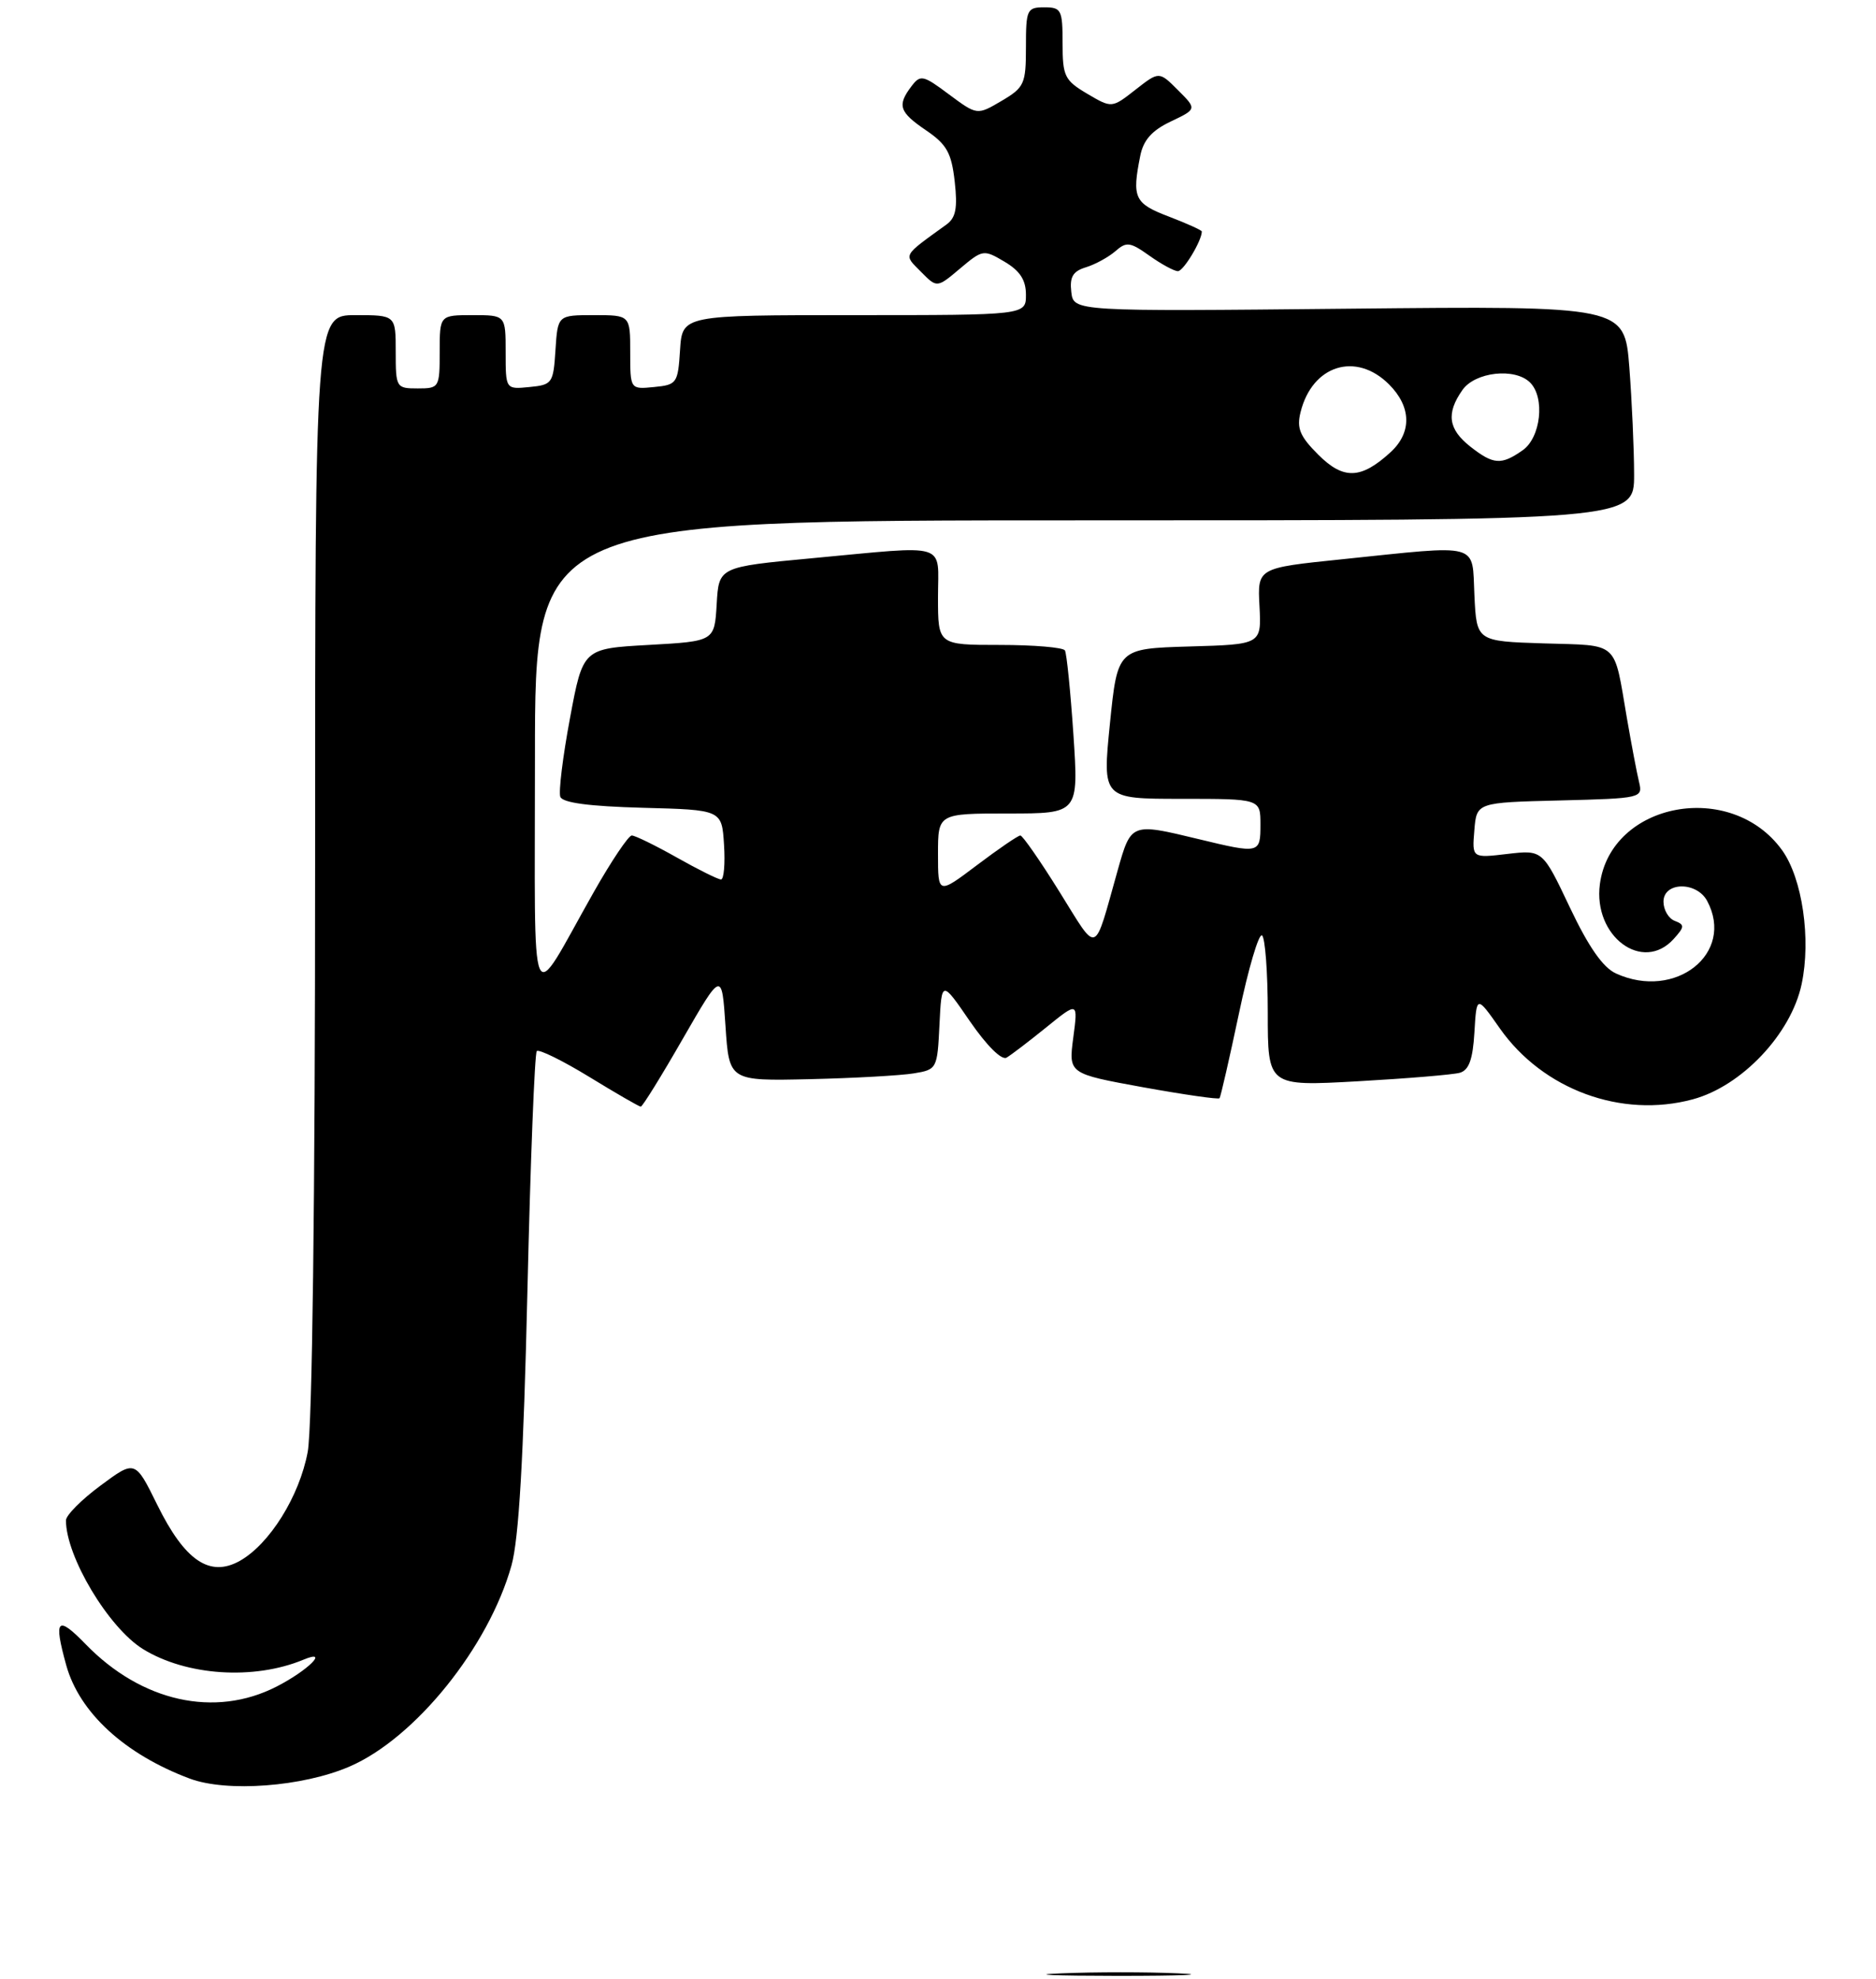 <?xml version="1.0" encoding="UTF-8" standalone="no"?>
<!DOCTYPE svg PUBLIC "-//W3C//DTD SVG 1.1//EN" "http://www.w3.org/Graphics/SVG/1.1/DTD/svg11.dtd" >
<svg xmlns="http://www.w3.org/2000/svg" xmlns:xlink="http://www.w3.org/1999/xlink" version="1.1" viewBox="0 0 256 270">
 <g >
 <path fill="currentColor"
d=" M 47.70 241.04 C 56.66 237.17 66.69 224.72 69.80 213.59 C 70.80 209.99 71.44 199.06 71.97 176.22 C 72.38 158.47 72.96 143.71 73.25 143.42 C 73.54 143.13 76.76 144.71 80.41 146.94 C 84.05 149.17 87.22 151.00 87.44 151.00 C 87.67 151.00 90.25 146.84 93.17 141.75 C 98.50 132.50 98.50 132.50 99.00 140.00 C 99.50 147.50 99.50 147.50 110.50 147.25 C 116.55 147.11 122.94 146.75 124.70 146.46 C 127.86 145.94 127.91 145.83 128.20 139.83 C 128.50 133.73 128.50 133.73 132.36 139.36 C 134.66 142.69 136.69 144.71 137.36 144.31 C 137.99 143.94 140.44 142.07 142.81 140.15 C 147.11 136.67 147.11 136.67 146.46 141.58 C 145.81 146.50 145.81 146.50 155.97 148.35 C 161.57 149.36 166.27 150.04 166.42 149.85 C 166.57 149.66 167.76 144.47 169.06 138.32 C 170.35 132.17 171.77 127.36 172.21 127.63 C 172.64 127.90 173.00 132.64 173.00 138.17 C 173.00 148.22 173.00 148.22 185.25 147.54 C 191.99 147.16 198.26 146.64 199.20 146.38 C 200.45 146.02 200.98 144.58 201.20 140.85 C 201.50 135.81 201.50 135.81 204.66 140.31 C 210.54 148.68 221.27 152.63 231.00 150.00 C 237.68 148.20 244.41 141.08 245.85 134.29 C 247.16 128.14 245.95 119.84 243.18 116.00 C 236.23 106.37 219.82 109.44 218.32 120.64 C 217.38 127.76 224.16 132.80 228.39 128.12 C 229.89 126.46 229.91 126.18 228.54 125.65 C 227.69 125.33 227.00 124.15 227.00 123.03 C 227.00 120.31 231.52 120.24 232.96 122.93 C 236.78 130.07 228.65 136.53 220.52 132.83 C 218.74 132.02 216.78 129.21 214.22 123.81 C 210.50 115.96 210.50 115.96 205.69 116.52 C 200.87 117.09 200.87 117.09 201.19 113.29 C 201.50 109.50 201.50 109.50 212.85 109.22 C 224.00 108.94 224.19 108.89 223.67 106.72 C 223.37 105.50 222.63 101.58 222.01 98.00 C 220.18 87.32 221.05 88.11 210.69 87.79 C 201.50 87.50 201.50 87.50 201.20 81.25 C 200.85 73.94 202.27 74.33 183.04 76.32 C 171.59 77.50 171.59 77.50 171.87 82.71 C 172.14 87.93 172.14 87.93 162.32 88.21 C 152.50 88.50 152.50 88.50 151.46 98.75 C 150.43 109.00 150.43 109.00 161.21 109.00 C 172.00 109.00 172.00 109.00 172.00 112.50 C 172.00 116.49 171.90 116.51 163.50 114.48 C 154.35 112.27 154.35 112.27 152.52 118.75 C 149.19 130.56 149.94 130.28 144.58 121.69 C 141.95 117.46 139.54 114.00 139.24 114.00 C 138.93 114.00 136.28 115.81 133.34 118.03 C 128.00 122.06 128.00 122.06 128.00 116.53 C 128.00 111.00 128.00 111.00 137.60 111.00 C 147.19 111.00 147.19 111.00 146.48 100.25 C 146.08 94.34 145.56 89.16 145.32 88.75 C 145.08 88.34 141.08 88.00 136.44 88.00 C 128.00 88.00 128.00 88.00 128.00 81.50 C 128.00 73.88 129.71 74.41 110.80 76.17 C 98.09 77.36 98.09 77.36 97.80 82.43 C 97.50 87.50 97.50 87.50 88.52 88.00 C 79.55 88.50 79.55 88.50 77.78 98.00 C 76.80 103.22 76.21 108.05 76.46 108.72 C 76.77 109.54 80.37 110.02 87.71 110.22 C 98.50 110.50 98.50 110.50 98.80 115.25 C 98.97 117.86 98.78 120.00 98.39 120.00 C 97.99 120.00 95.27 118.65 92.35 117.00 C 89.42 115.35 86.66 114.00 86.21 114.00 C 85.77 114.00 83.42 117.49 81.01 121.75 C 72.04 137.59 73.01 139.82 73.00 103.25 C 73.00 71.00 73.00 71.00 148.00 71.00 C 223.00 71.00 223.00 71.00 222.99 64.75 C 222.99 61.31 222.69 54.73 222.34 50.12 C 221.68 41.74 221.68 41.74 184.09 42.12 C 146.50 42.50 146.50 42.50 146.19 39.84 C 145.95 37.78 146.41 37.01 148.19 36.47 C 149.46 36.08 151.26 35.09 152.20 34.28 C 153.71 32.95 154.21 33.01 156.85 34.89 C 158.48 36.05 160.23 37.00 160.74 37.00 C 161.50 37.00 164.00 32.84 164.00 31.59 C 164.00 31.41 161.97 30.50 159.50 29.55 C 154.80 27.76 154.45 27.01 155.60 21.26 C 156.03 19.11 157.19 17.80 159.76 16.58 C 163.33 14.88 163.33 14.88 160.75 12.30 C 158.17 9.72 158.17 9.72 154.95 12.24 C 151.72 14.77 151.72 14.77 148.36 12.79 C 145.27 10.96 145.00 10.40 145.00 5.90 C 145.00 1.34 144.83 1.00 142.50 1.00 C 140.14 1.00 140.00 1.31 140.00 6.40 C 140.00 11.46 139.79 11.93 136.67 13.77 C 133.34 15.73 133.34 15.73 129.51 12.89 C 125.96 10.23 125.60 10.16 124.38 11.77 C 122.40 14.38 122.70 15.29 126.38 17.79 C 129.20 19.71 129.84 20.86 130.28 24.77 C 130.69 28.40 130.43 29.72 129.15 30.64 C 123.07 35.04 123.28 34.66 125.68 37.09 C 127.86 39.30 127.86 39.30 131.01 36.64 C 134.10 34.04 134.23 34.02 137.08 35.71 C 139.19 36.96 140.00 38.20 140.00 40.22 C 140.00 43.00 140.00 43.00 116.55 43.00 C 93.11 43.00 93.11 43.00 92.80 47.75 C 92.51 52.30 92.37 52.51 89.25 52.81 C 86.00 53.13 86.00 53.13 86.00 48.06 C 86.00 43.00 86.00 43.00 81.05 43.00 C 76.11 43.00 76.11 43.00 75.80 47.75 C 75.51 52.30 75.37 52.51 72.25 52.81 C 69.00 53.13 69.00 53.13 69.00 48.06 C 69.00 43.00 69.00 43.00 64.50 43.00 C 60.00 43.00 60.00 43.00 60.00 48.00 C 60.00 52.89 59.93 53.00 57.00 53.00 C 54.07 53.00 54.00 52.89 54.00 48.00 C 54.00 43.00 54.00 43.00 48.50 43.00 C 43.00 43.00 43.00 43.00 43.00 117.86 C 43.00 163.89 42.61 194.80 41.99 198.11 C 40.86 204.17 36.78 210.70 32.72 212.98 C 28.62 215.27 25.22 212.96 21.47 205.35 C 18.44 199.20 18.44 199.20 13.72 202.70 C 11.12 204.62 9.00 206.76 9.00 207.45 C 9.00 212.40 14.81 222.10 19.51 225.01 C 25.43 228.66 34.64 229.27 41.41 226.46 C 45.03 224.95 42.03 227.94 37.72 230.14 C 29.31 234.43 19.32 232.21 11.69 224.35 C 7.80 220.35 7.29 220.90 9.04 227.22 C 10.84 233.69 17.02 239.36 25.88 242.68 C 30.94 244.58 41.32 243.80 47.70 241.04 Z  M 144.80 269.26 C 149.36 269.07 156.56 269.07 160.80 269.26 C 165.03 269.44 161.30 269.60 152.50 269.60 C 143.70 269.59 140.23 269.44 144.80 269.26 Z  M 179.89 62.04 C 177.38 59.53 176.92 58.44 177.48 56.22 C 179.08 49.81 185.04 47.95 189.55 52.45 C 192.61 55.51 192.68 59.03 189.75 61.71 C 185.72 65.40 183.33 65.48 179.89 62.04 Z  M 200.63 60.93 C 197.63 58.56 197.32 56.41 199.56 53.22 C 201.29 50.74 206.74 50.14 208.80 52.20 C 210.86 54.26 210.26 59.71 207.78 61.44 C 204.86 63.49 203.79 63.41 200.63 60.93 Z "/>
</g>
</svg>